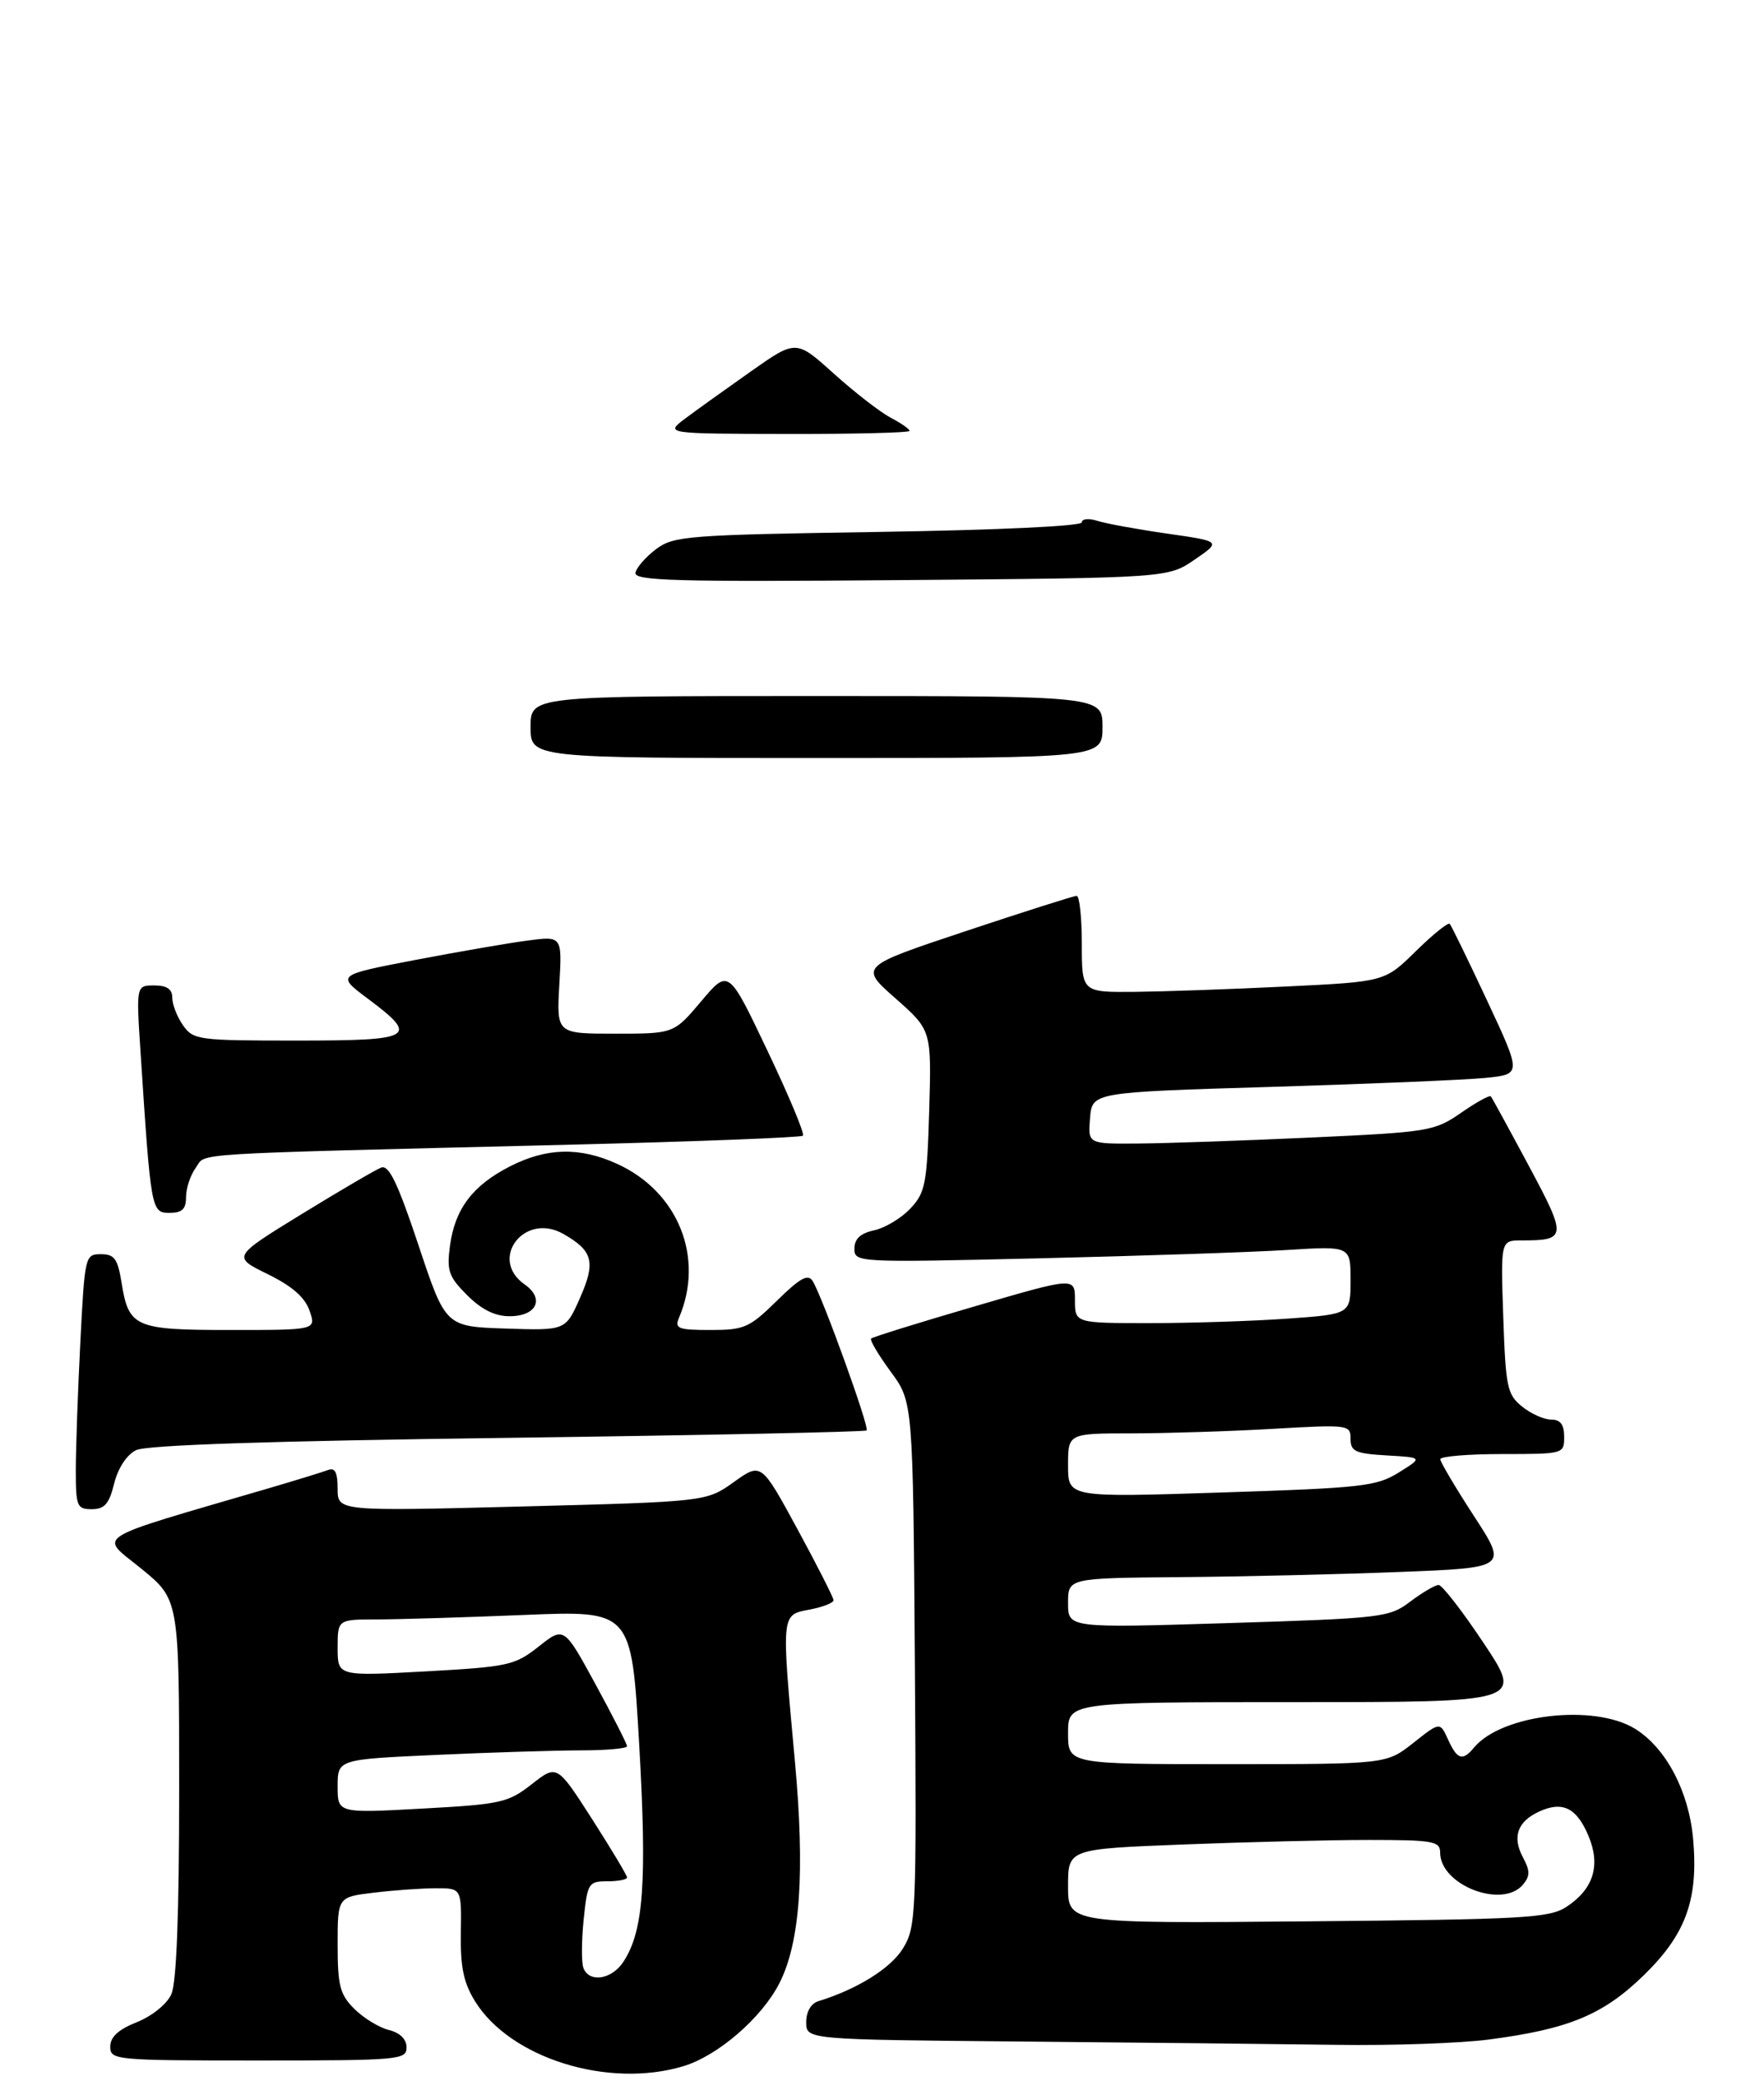 <?xml version="1.0" encoding="UTF-8" standalone="no"?>
<!DOCTYPE svg PUBLIC "-//W3C//DTD SVG 1.1//EN" "http://www.w3.org/Graphics/SVG/1.1/DTD/svg11.dtd" >
<svg xmlns="http://www.w3.org/2000/svg" xmlns:xlink="http://www.w3.org/1999/xlink" version="1.1" viewBox="0 0 256 302">
 <g >
 <path fill="currentColor"
d=" M 99.14 299.84 C 104.16 298.34 110.53 292.84 113.11 287.79 C 116.13 281.86 116.84 271.71 115.36 255.58 C 113.38 233.99 113.34 234.35 117.50 233.57 C 119.42 233.20 120.99 232.59 120.97 232.20 C 120.95 231.82 118.59 227.16 115.71 221.86 C 110.47 212.22 110.47 212.22 106.49 215.07 C 102.50 217.91 102.50 217.91 75.75 218.61 C 49.00 219.30 49.00 219.30 49.00 216.04 C 49.00 213.69 48.62 212.93 47.63 213.31 C 46.87 213.60 42.94 214.81 38.88 216.00 C 12.74 223.65 14.36 222.63 20.49 227.62 C 26.00 232.11 26.00 232.11 26.00 259.51 C 26.00 277.83 25.62 287.73 24.86 289.40 C 24.22 290.82 22.06 292.56 19.86 293.44 C 17.17 294.51 16.00 295.59 16.00 296.99 C 16.00 298.94 16.64 299.00 37.50 299.00 C 57.92 299.00 59.00 298.91 59.00 297.11 C 59.00 295.91 58.06 294.98 56.41 294.57 C 54.99 294.21 52.74 292.83 51.41 291.50 C 49.33 289.42 49.00 288.15 49.00 282.18 C 49.00 275.28 49.00 275.28 54.25 274.65 C 57.14 274.30 61.18 274.01 63.24 274.01 C 66.98 274.00 66.98 274.00 66.88 280.46 C 66.80 285.44 67.27 287.71 68.94 290.41 C 74.05 298.67 88.24 303.10 99.14 299.84 Z  M 216.00 295.97 C 227.66 294.45 232.64 292.39 238.57 286.62 C 244.68 280.66 246.50 275.62 245.71 266.82 C 245.09 259.93 241.77 253.64 237.29 250.87 C 231.35 247.20 217.93 248.76 213.92 253.59 C 212.26 255.60 211.48 255.36 210.15 252.43 C 208.98 249.85 208.98 249.85 205.09 252.93 C 201.21 256.00 201.21 256.00 178.11 256.00 C 155.00 256.00 155.00 256.00 155.00 251.50 C 155.00 247.00 155.00 247.00 188.01 247.00 C 221.01 247.00 221.01 247.00 215.36 238.50 C 212.25 233.82 209.29 230.00 208.78 230.00 C 208.28 230.00 206.43 231.08 204.68 232.40 C 201.61 234.72 200.69 234.83 178.25 235.53 C 155.00 236.25 155.00 236.25 155.00 232.63 C 155.00 229.00 155.00 229.00 171.25 228.86 C 180.19 228.79 194.54 228.45 203.14 228.11 C 218.79 227.50 218.79 227.50 213.91 220.00 C 211.23 215.88 209.03 212.16 209.02 211.75 C 209.01 211.34 213.05 211.00 218.00 211.00 C 226.93 211.00 227.00 210.98 227.00 208.50 C 227.00 206.72 226.46 206.00 225.11 206.00 C 224.07 206.00 222.17 205.15 220.88 204.10 C 218.73 202.36 218.51 201.31 218.16 191.10 C 217.78 180.00 217.78 180.00 220.81 180.00 C 227.39 180.00 227.43 179.56 221.85 169.14 C 219.01 163.84 216.54 159.32 216.36 159.10 C 216.18 158.88 214.24 159.95 212.04 161.48 C 208.17 164.15 207.42 164.28 190.27 165.07 C 180.50 165.52 169.21 165.91 165.19 165.94 C 157.88 166.00 157.88 166.00 158.19 162.25 C 158.50 158.50 158.50 158.50 184.50 157.72 C 198.80 157.29 212.82 156.70 215.66 156.41 C 220.81 155.88 220.81 155.88 215.81 145.19 C 213.06 139.31 210.62 134.30 210.39 134.06 C 210.15 133.82 207.93 135.61 205.46 138.04 C 200.96 142.46 200.96 142.46 186.73 143.15 C 178.90 143.54 169.01 143.88 164.75 143.93 C 157.00 144.00 157.00 144.00 157.00 137.00 C 157.00 133.15 156.66 130.00 156.25 130.00 C 155.84 130.00 148.58 132.31 140.11 135.13 C 124.72 140.26 124.72 140.26 129.96 144.88 C 135.19 149.50 135.19 149.50 134.85 161.17 C 134.53 171.83 134.29 173.06 132.12 175.37 C 130.82 176.76 128.46 178.18 126.87 178.53 C 124.86 178.97 124.00 179.77 124.00 181.19 C 124.00 183.20 124.31 183.22 150.75 182.60 C 165.46 182.25 181.66 181.71 186.75 181.39 C 196.00 180.81 196.00 180.81 196.00 185.76 C 196.00 190.70 196.00 190.70 186.85 191.35 C 181.81 191.71 172.81 192.00 166.85 192.00 C 156.00 192.00 156.00 192.00 156.00 188.65 C 156.00 185.31 156.00 185.31 141.41 189.58 C 133.39 191.92 126.64 194.02 126.42 194.24 C 126.20 194.46 127.48 196.62 129.26 199.04 C 132.50 203.44 132.50 203.44 132.77 241.47 C 133.02 278.04 132.95 279.63 131.03 282.76 C 129.25 285.64 124.37 288.68 118.75 290.40 C 117.69 290.73 117.00 291.93 117.00 293.45 C 117.00 295.97 117.00 295.97 148.25 296.25 C 165.44 296.40 186.03 296.62 194.00 296.73 C 201.97 296.85 211.88 296.50 216.00 295.97 Z  M 16.57 215.27 C 17.13 213.03 18.39 211.11 19.74 210.44 C 21.24 209.69 39.07 209.10 73.67 208.65 C 102.10 208.27 125.55 207.79 125.77 207.57 C 126.20 207.13 119.37 188.21 117.94 185.90 C 117.27 184.81 116.13 185.43 112.75 188.75 C 108.76 192.67 108.02 193.00 103.11 193.00 C 98.42 193.00 97.88 192.79 98.53 191.25 C 102.28 182.49 98.43 172.92 89.54 168.88 C 84.13 166.42 79.33 166.54 74.02 169.25 C 68.59 172.02 66.02 175.42 65.30 180.79 C 64.82 184.41 65.11 185.27 67.80 187.95 C 69.89 190.04 71.82 191.00 73.95 191.00 C 77.89 191.00 79.09 188.45 76.13 186.38 C 70.87 182.69 76.11 175.85 81.74 179.05 C 86.06 181.50 86.48 183.13 84.17 188.35 C 82.08 193.08 82.08 193.08 73.37 192.79 C 64.66 192.50 64.66 192.50 60.73 180.68 C 57.71 171.64 56.44 169.00 55.32 169.43 C 54.51 169.74 49.32 172.78 43.78 176.18 C 33.71 182.37 33.71 182.37 38.82 184.88 C 42.38 186.62 44.24 188.24 44.92 190.19 C 45.90 193.00 45.90 193.00 33.52 193.00 C 19.53 193.00 18.68 192.63 17.63 186.07 C 17.08 182.66 16.60 182.00 14.64 182.00 C 12.35 182.00 12.30 182.24 11.66 194.75 C 11.30 201.76 11.01 210.09 11.00 213.25 C 11.00 218.60 11.16 219.00 13.32 219.00 C 15.17 219.00 15.84 218.24 16.57 215.27 Z  M 27.00 173.69 C 27.00 172.42 27.64 170.51 28.42 169.44 C 30.02 167.26 25.82 167.51 82.28 166.12 C 100.85 165.66 116.27 165.07 116.53 164.80 C 116.80 164.54 114.48 158.98 111.37 152.46 C 105.73 140.59 105.73 140.59 101.76 145.30 C 97.79 150.00 97.79 150.00 89.28 150.00 C 80.77 150.00 80.77 150.00 81.17 142.91 C 81.58 135.82 81.58 135.82 76.54 136.49 C 73.77 136.85 66.40 138.13 60.16 139.32 C 48.81 141.50 48.81 141.50 53.41 144.94 C 60.88 150.53 60.07 151.00 43.06 151.00 C 28.75 151.00 28.05 150.91 26.56 148.78 C 25.70 147.56 25.00 145.76 25.00 144.78 C 25.00 143.53 24.22 143.00 22.38 143.00 C 19.76 143.00 19.76 143.00 20.40 152.75 C 21.90 175.69 21.95 176.00 24.60 176.00 C 26.44 176.00 27.00 175.46 27.00 173.69 Z  M 77.00 105.50 C 77.00 101.00 77.00 101.00 118.50 101.00 C 160.00 101.00 160.00 101.00 160.00 105.50 C 160.00 110.00 160.00 110.00 118.50 110.00 C 77.00 110.00 77.00 110.00 77.00 105.50 Z  M 92.22 83.11 C 92.38 82.34 93.73 80.80 95.22 79.68 C 97.78 77.77 99.75 77.62 127.47 77.19 C 144.78 76.92 157.00 76.35 157.00 75.80 C 157.00 75.28 158.01 75.19 159.25 75.58 C 160.49 75.98 165.04 76.81 169.37 77.43 C 177.24 78.56 177.24 78.56 173.37 81.21 C 169.50 83.86 169.50 83.86 130.72 84.18 C 97.98 84.45 91.99 84.28 92.22 83.11 Z  M 99.46 60.72 C 101.09 59.50 105.38 56.43 108.98 53.89 C 115.53 49.28 115.53 49.28 121.01 54.22 C 124.03 56.94 127.74 59.81 129.25 60.61 C 130.76 61.40 132.00 62.26 132.00 62.53 C 132.00 62.79 124.01 62.99 114.25 62.97 C 96.50 62.94 96.50 62.94 99.46 60.72 Z  M 84.67 285.58 C 84.37 284.81 84.39 281.66 84.70 278.58 C 85.25 273.24 85.40 273.00 88.14 273.00 C 89.71 273.00 91.00 272.75 91.00 272.44 C 91.00 272.14 88.71 268.32 85.92 263.96 C 80.83 256.04 80.83 256.04 77.17 258.91 C 73.73 261.60 72.72 261.82 61.25 262.45 C 49.00 263.12 49.00 263.12 49.00 259.22 C 49.00 255.31 49.00 255.31 63.25 254.66 C 71.09 254.30 80.54 254.01 84.25 254.00 C 87.96 254.00 91.00 253.73 91.00 253.40 C 91.00 253.08 88.94 249.03 86.43 244.42 C 81.85 236.02 81.85 236.02 78.18 238.93 C 74.70 241.67 73.80 241.87 61.75 242.54 C 49.00 243.24 49.00 243.24 49.00 239.12 C 49.00 235.00 49.00 235.00 54.75 235.00 C 57.91 234.99 67.51 234.70 76.07 234.35 C 91.64 233.70 91.64 233.70 92.76 253.10 C 93.91 273.17 93.40 280.21 90.47 284.68 C 88.78 287.26 85.51 287.77 84.67 285.58 Z  M 155.00 273.72 C 155.00 268.31 155.00 268.31 171.66 267.66 C 180.82 267.30 192.97 267.00 198.66 267.00 C 208.00 267.00 209.00 267.18 209.00 268.83 C 209.00 273.56 218.05 277.05 221.03 273.47 C 222.06 272.22 222.06 271.48 221.02 269.53 C 219.42 266.54 220.22 264.31 223.41 262.86 C 226.79 261.32 228.83 262.35 230.54 266.44 C 232.32 270.71 231.25 274.13 227.34 276.70 C 224.85 278.33 221.32 278.53 189.80 278.81 C 155.00 279.12 155.00 279.12 155.00 273.72 Z  M 155.00 212.65 C 155.00 208.00 155.00 208.00 164.25 208.00 C 169.34 207.99 178.56 207.70 184.75 207.34 C 195.72 206.71 196.00 206.75 196.00 208.79 C 196.00 210.62 196.68 210.93 201.25 211.20 C 206.50 211.50 206.50 211.50 202.99 213.68 C 199.77 215.69 197.67 215.92 177.24 216.58 C 155.00 217.30 155.00 217.30 155.00 212.65 Z "/>
</g>
</svg>